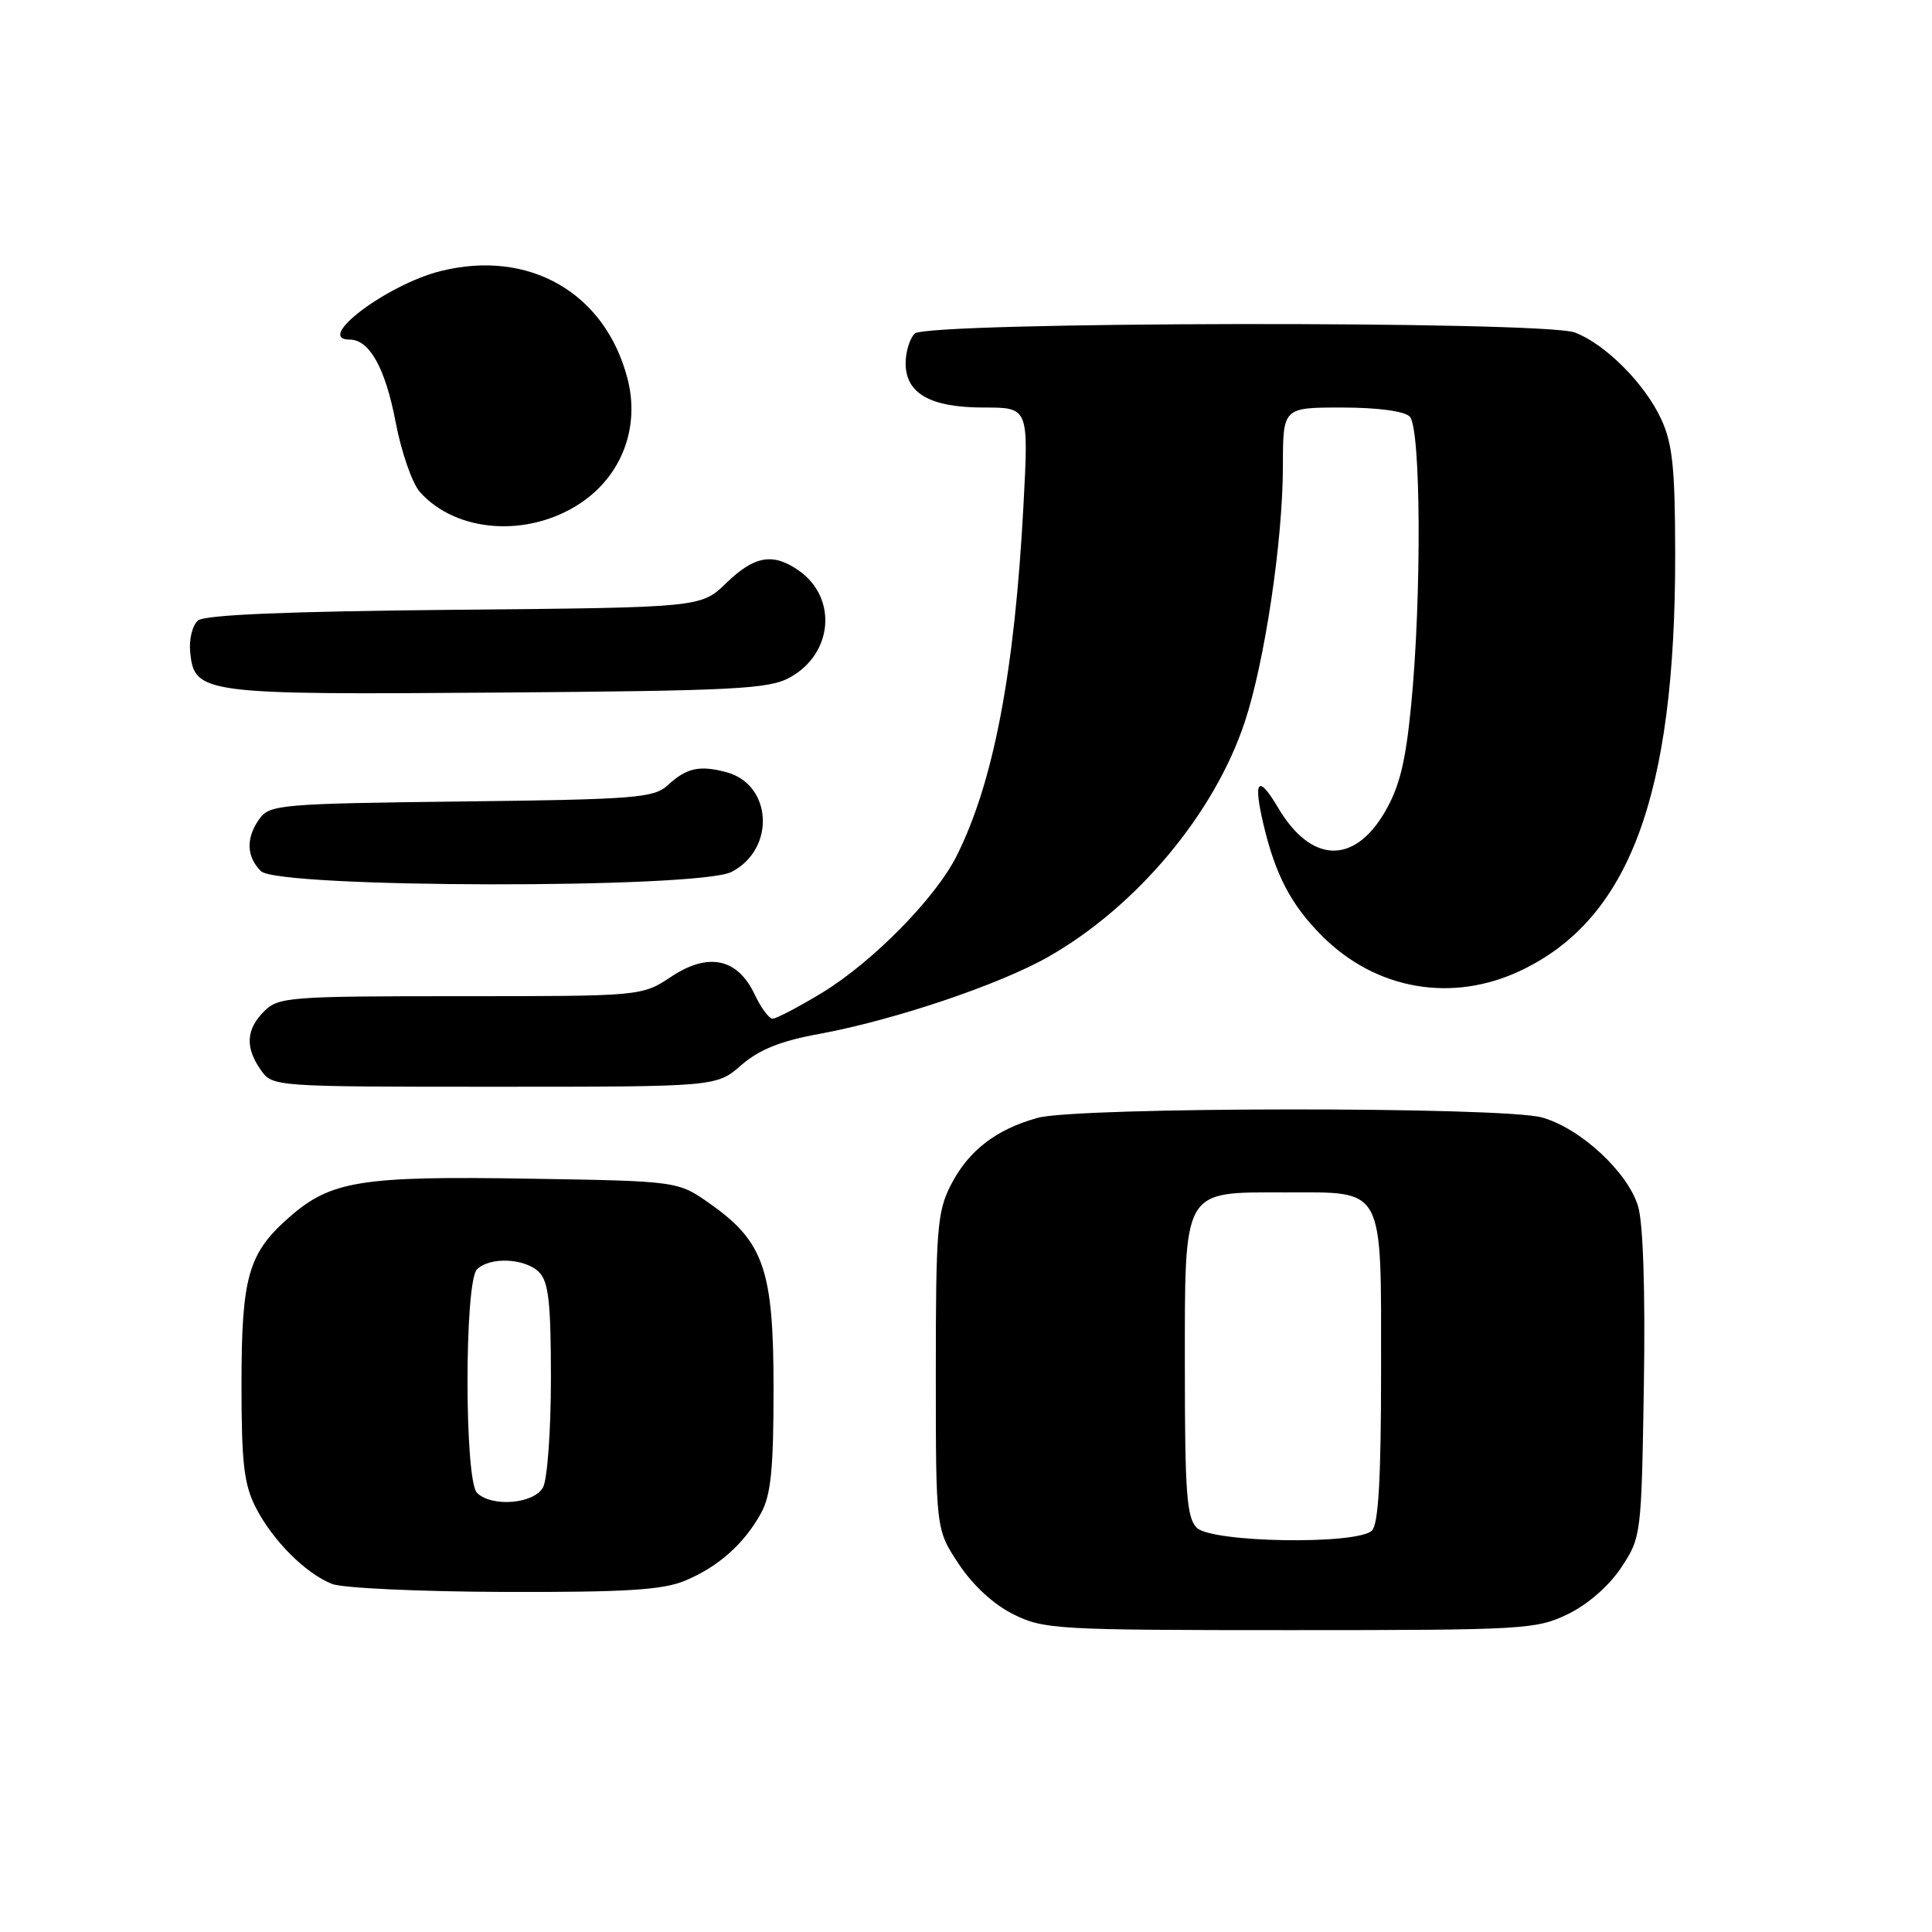 <?xml version="1.0" encoding="UTF-8" standalone="no"?>
<!DOCTYPE svg PUBLIC "-//W3C//DTD SVG 1.1//EN" "http://www.w3.org/Graphics/SVG/1.1/DTD/svg11.dtd" >
<svg xmlns="http://www.w3.org/2000/svg" xmlns:xlink="http://www.w3.org/1999/xlink" version="1.1" viewBox="0 0 256 256">
 <g >
 <path fill="currentColor"
d=" M 207.75 213.88 C 210.39 212.60 213.20 210.14 214.82 207.71 C 217.47 203.70 217.50 203.44 217.82 183.58 C 218.02 171.16 217.73 162.11 217.06 159.86 C 215.72 155.33 209.40 149.48 204.32 148.07 C 199.08 146.62 142.78 146.66 137.50 148.12 C 131.96 149.65 128.30 152.49 125.98 157.04 C 124.19 160.54 124.00 162.97 124.00 181.79 C 124.00 202.66 124.00 202.66 127.04 207.24 C 128.92 210.08 131.68 212.62 134.29 213.91 C 138.30 215.90 140.07 216.00 170.93 216.00 C 201.94 216.00 203.56 215.91 207.75 213.88 Z  M 90.77 209.45 C 95.19 207.60 98.59 204.58 100.84 200.50 C 102.15 198.13 102.50 194.68 102.50 184.00 C 102.50 168.26 101.23 164.55 94.08 159.50 C 89.83 156.50 89.83 156.50 70.05 156.18 C 47.83 155.81 43.83 156.46 38.34 161.28 C 32.88 166.06 32.00 169.17 32.00 183.51 C 32.00 193.92 32.33 196.72 33.91 199.79 C 36.15 204.15 40.48 208.48 44.00 209.88 C 45.38 210.43 55.63 210.90 66.78 210.94 C 82.94 210.99 87.82 210.68 90.77 209.45 Z  M 98.22 141.14 C 100.59 139.08 103.43 137.93 108.50 137.01 C 118.41 135.19 132.40 130.49 138.93 126.77 C 150.63 120.10 160.90 107.83 164.93 95.69 C 167.59 87.69 169.99 71.60 169.99 61.75 C 170.00 54.00 170.00 54.00 177.80 54.00 C 182.53 54.00 186.07 54.47 186.80 55.20 C 188.28 56.68 188.39 78.98 186.99 93.39 C 186.25 101.01 185.44 104.28 183.48 107.63 C 179.38 114.62 173.70 114.38 169.35 107.02 C 166.71 102.55 166.02 103.34 167.42 109.25 C 168.99 115.93 171.10 119.95 175.20 124.04 C 182.32 131.16 192.42 132.92 201.50 128.61 C 215.91 121.78 222.00 105.38 221.97 73.50 C 221.96 61.99 221.63 58.79 220.10 55.50 C 217.93 50.82 212.69 45.57 208.68 44.06 C 204.48 42.48 122.79 42.61 121.20 44.20 C 120.54 44.86 120.00 46.63 120.00 48.14 C 120.00 52.15 123.28 54.00 130.37 54.00 C 136.30 54.00 136.30 54.00 135.62 66.87 C 134.45 89.00 131.66 103.66 126.75 113.43 C 123.95 119.01 115.61 127.48 108.94 131.54 C 105.80 133.44 102.85 134.99 102.37 134.98 C 101.89 134.97 100.83 133.53 100.00 131.78 C 97.74 126.98 93.88 126.15 88.97 129.40 C 85.04 132.00 85.04 132.00 61.02 132.00 C 38.33 132.00 36.89 132.11 35.00 134.00 C 32.60 136.40 32.46 138.79 34.56 141.78 C 36.11 143.99 36.27 144.00 65.52 144.00 C 94.93 144.00 94.93 144.00 98.22 141.14 Z  M 96.94 115.53 C 102.80 112.50 102.34 103.92 96.22 102.31 C 92.68 101.37 90.95 101.76 88.49 104.04 C 86.66 105.73 84.23 105.93 61.16 106.20 C 37.44 106.48 35.75 106.62 34.42 108.44 C 32.57 110.98 32.62 113.48 34.57 115.43 C 36.84 117.70 92.58 117.79 96.94 115.53 Z  M 104.64 89.78 C 110.38 86.64 111.01 79.22 105.84 75.60 C 102.43 73.21 99.97 73.64 96.24 77.25 C 92.89 80.50 92.89 80.50 60.24 80.80 C 38.15 81.01 27.14 81.46 26.24 82.22 C 25.50 82.83 25.03 84.71 25.20 86.39 C 25.74 91.93 26.79 92.07 66.00 91.77 C 97.36 91.53 101.87 91.30 104.64 89.78 Z  M 76.87 66.70 C 82.39 63.05 84.83 56.61 83.14 50.14 C 80.17 38.76 70.08 32.98 58.34 35.93 C 51.23 37.73 41.60 45.00 46.35 45.00 C 48.95 45.00 51.06 48.78 52.42 55.91 C 53.17 59.87 54.62 64.05 55.64 65.19 C 60.46 70.60 69.97 71.27 76.87 66.70 Z  M 158.57 202.43 C 157.25 201.11 157.00 197.76 157.00 181.43 C 157.00 157.22 156.56 158.00 170.35 158.00 C 183.57 158.00 183.00 156.93 183.00 181.63 C 183.00 195.83 182.65 201.95 181.80 202.80 C 179.88 204.72 160.56 204.42 158.57 202.43 Z  M 63.20 197.80 C 61.53 196.13 61.53 169.87 63.20 168.20 C 64.90 166.50 69.57 166.71 71.43 168.57 C 72.69 169.83 73.00 172.61 73.00 182.64 C 73.00 189.51 72.53 196.00 71.96 197.07 C 70.78 199.28 65.15 199.75 63.20 197.80 Z "/>
</g>
</svg>